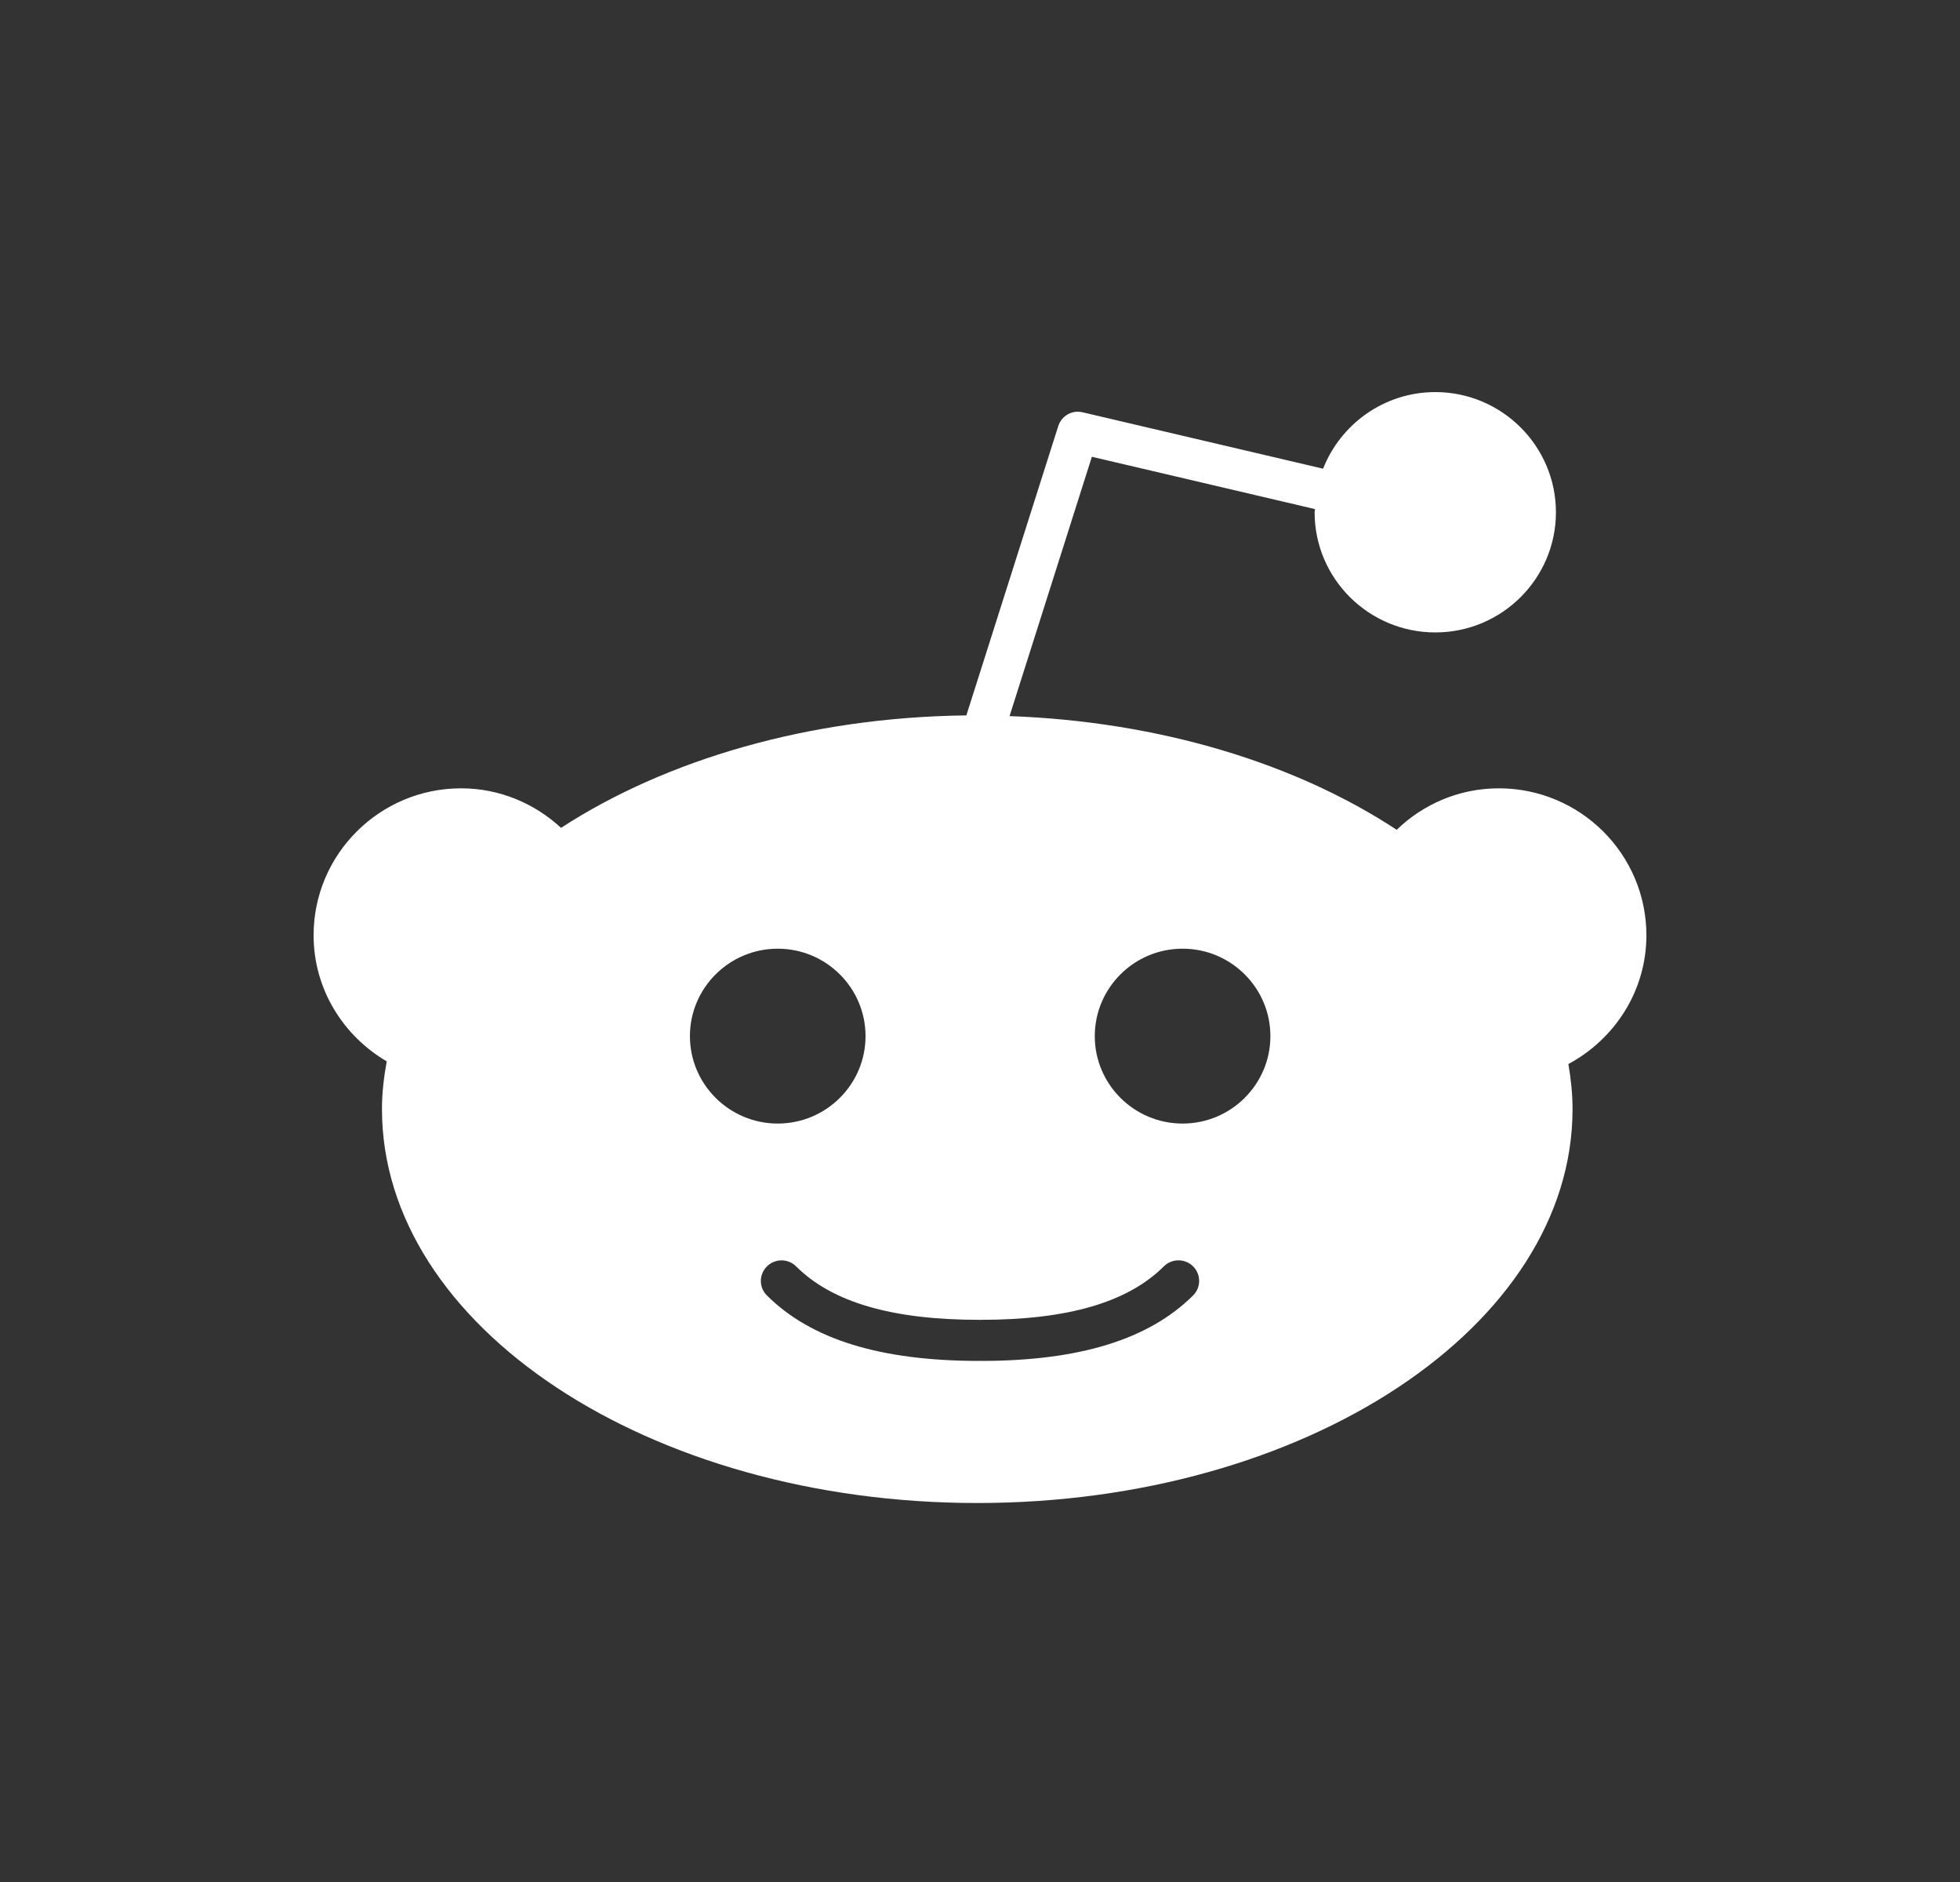 <svg width="25" height="24" viewBox="0 0 25 24" fill="none" xmlns="http://www.w3.org/2000/svg">
<rect x="0" y="0" width="25" height="24" fill="#333333" stroke="none"/>
<path d="M21 11.927C21 10.893 20.156 10.053 19.118 10.053C18.611 10.053 18.152 10.256 17.815 10.582C16.532 9.738 14.798 9.201 12.877 9.132L13.927 5.825L16.772 6.492L16.768 6.533C16.768 7.378 17.458 8.065 18.308 8.065C19.156 8.065 19.846 7.378 19.846 6.533C19.846 5.688 19.155 5 18.308 5C17.656 5 17.101 5.407 16.876 5.977L13.81 5.258C13.676 5.225 13.54 5.302 13.498 5.434L12.326 9.123C10.316 9.147 8.495 9.688 7.156 10.557C6.82 10.247 6.374 10.053 5.881 10.053C4.844 10.053 4 10.893 4 11.927C4 12.614 4.378 13.21 4.933 13.535C4.896 13.735 4.872 13.937 4.872 14.143C4.872 16.913 8.278 19.167 12.465 19.167C16.651 19.167 20.058 16.913 20.058 14.143C20.058 13.948 20.037 13.757 20.005 13.569C20.594 13.252 21 12.639 21 11.927ZM8.8 13.213C8.8 12.598 9.303 12.098 9.92 12.098C10.538 12.098 11.04 12.598 11.04 13.213C11.04 13.828 10.538 14.328 9.92 14.328C9.303 14.328 8.8 13.828 8.8 13.213ZM15.218 16.52C14.653 17.082 13.767 17.355 12.509 17.355L12.5 17.353L12.491 17.355C11.232 17.355 10.346 17.082 9.782 16.52C9.679 16.418 9.679 16.252 9.782 16.15C9.885 16.047 10.052 16.047 10.155 16.15C10.615 16.608 11.379 16.831 12.491 16.831L12.5 16.833L12.509 16.831C13.621 16.831 14.385 16.608 14.845 16.149C14.948 16.047 15.115 16.047 15.218 16.149C15.321 16.252 15.321 16.418 15.218 16.52ZM15.084 14.328C14.466 14.328 13.964 13.828 13.964 13.213C13.964 12.598 14.466 12.098 15.084 12.098C15.702 12.098 16.204 12.598 16.204 13.213C16.204 13.828 15.702 14.328 15.084 14.328Z" fill="white"/>
</svg>
